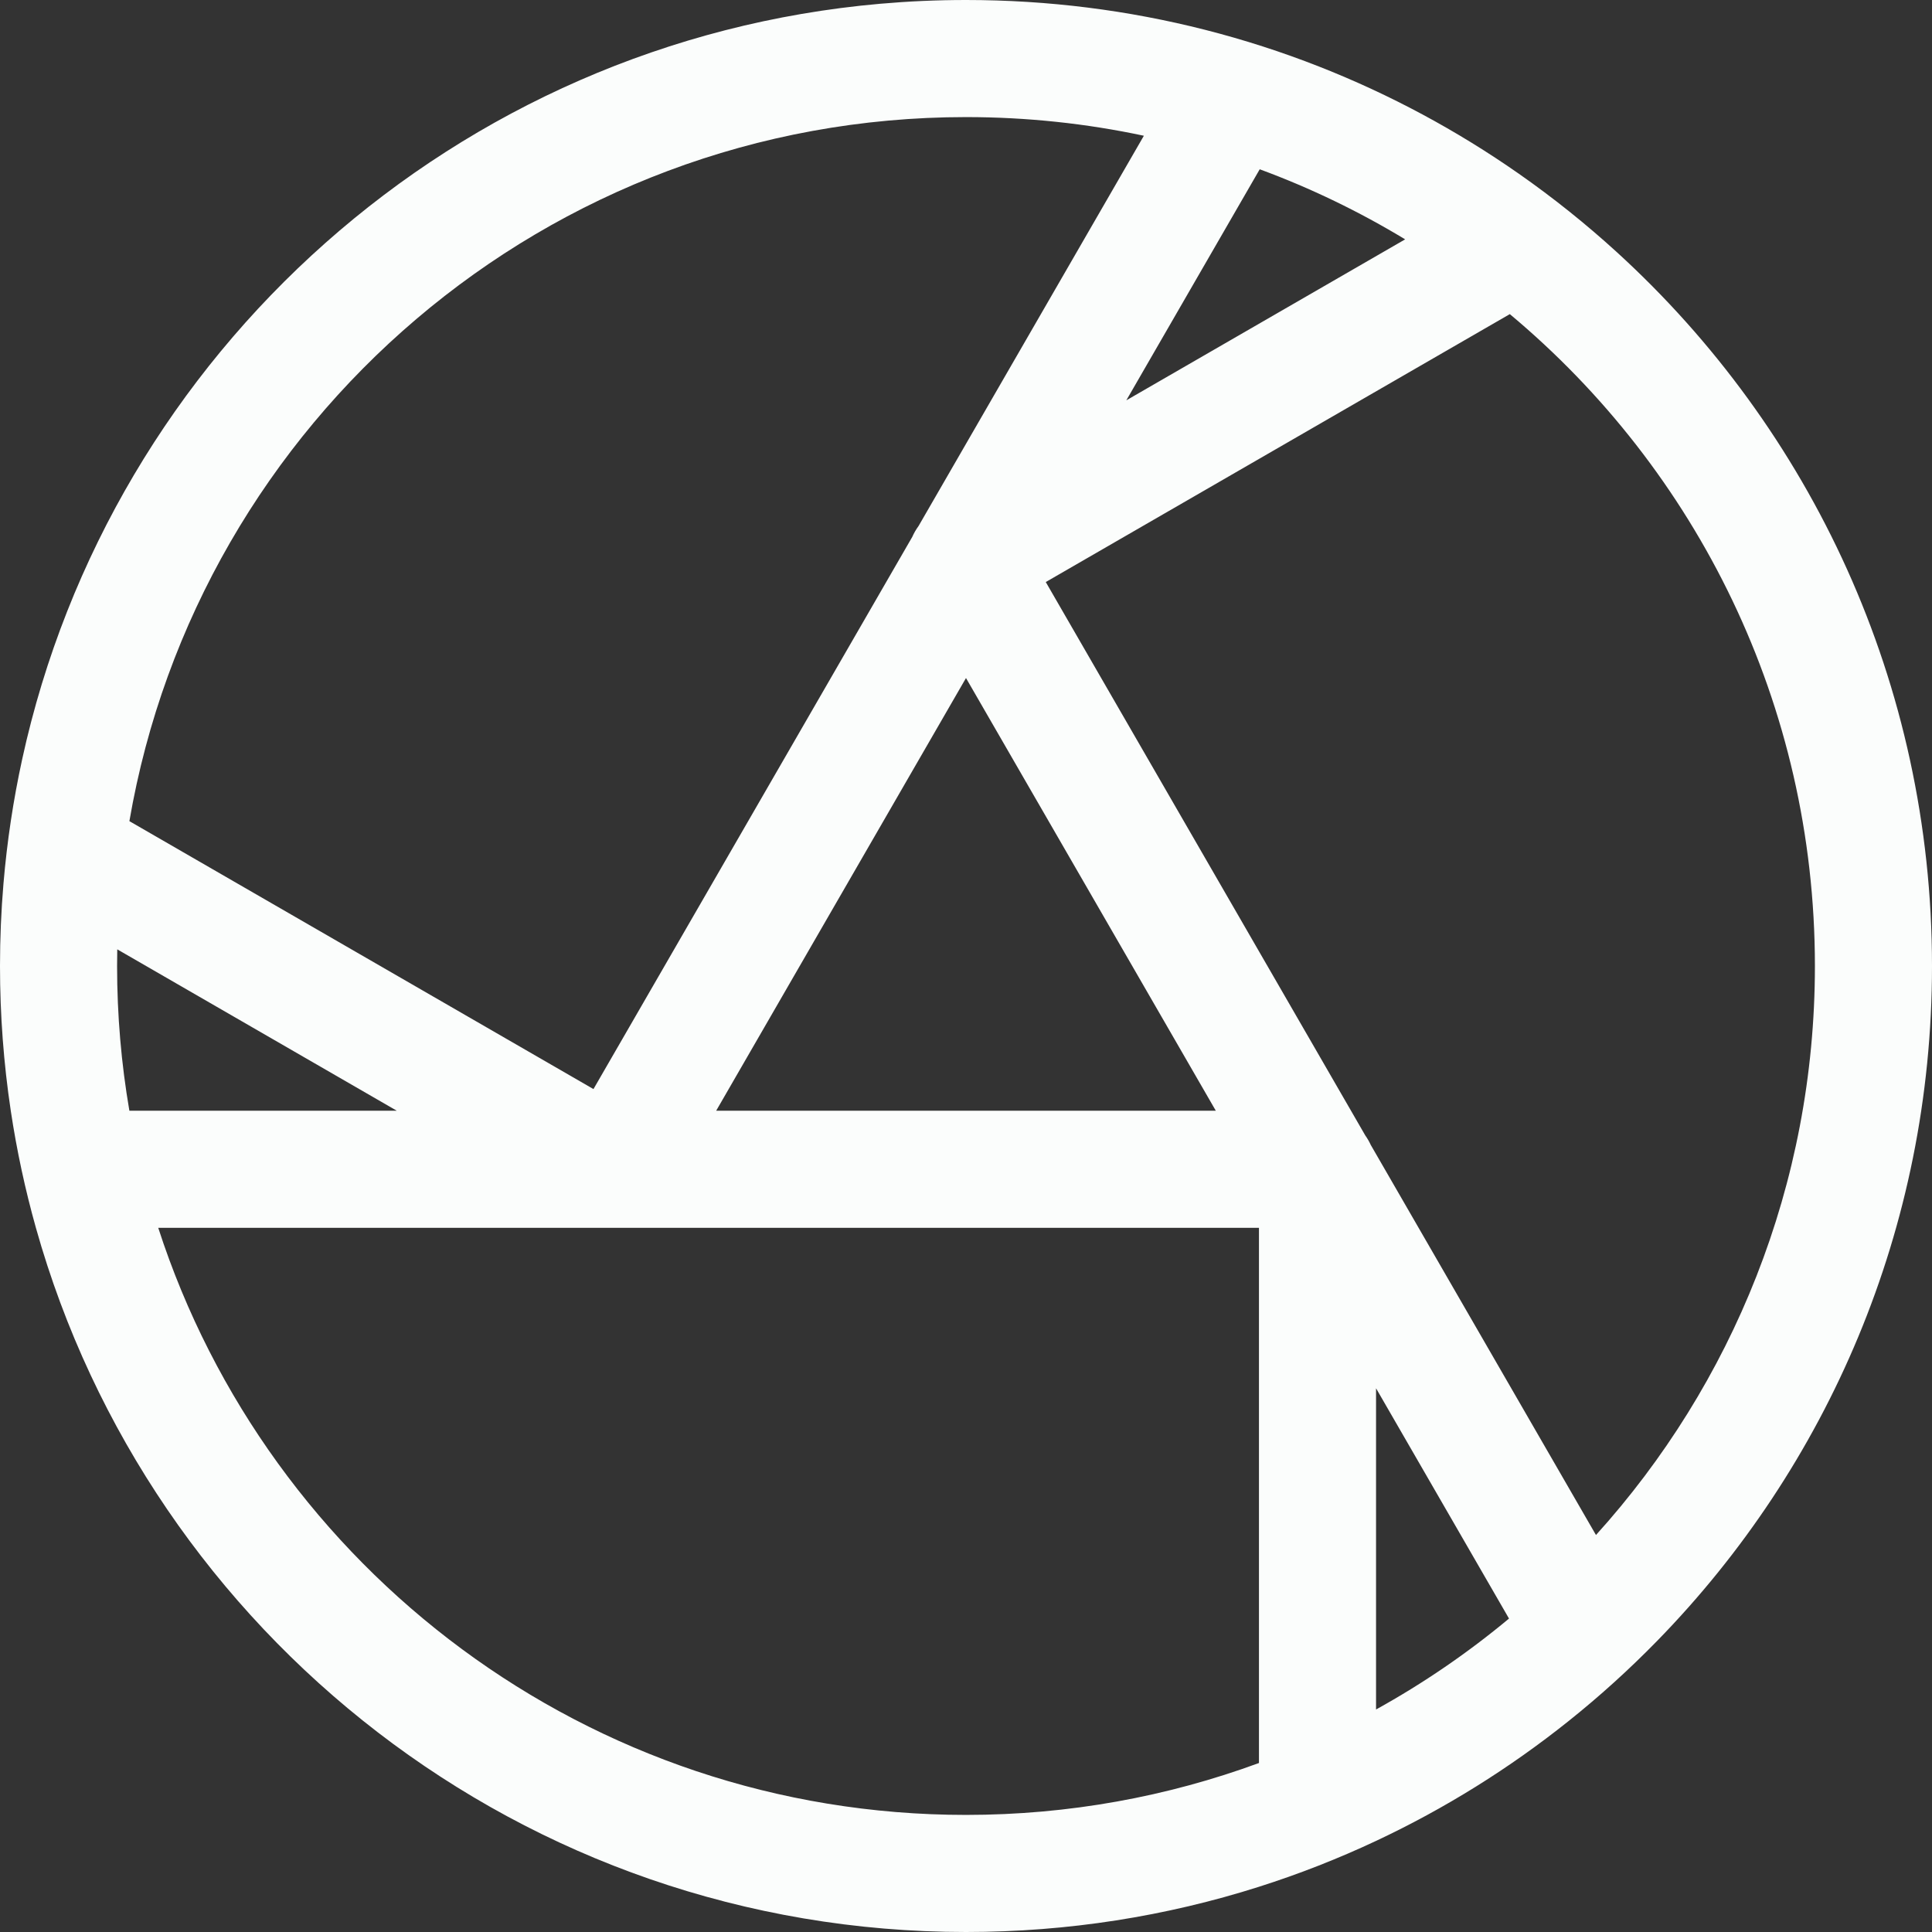 <svg width="60" height="60" viewBox="0 0 246 246" fill="none" xmlns="http://www.w3.org/2000/svg">
<rect x="0" y="0" width="246" height="246" fill="#333333" stroke="none"/>
<path fill-rule="evenodd" clip-rule="evenodd" d="M167.951 8.473C163.248 6.625 158.403 5.059 153.437 3.795C143.703 1.317 133.505 0 123 0C119.319 0 115.676 0.162 112.077 0.478C58.097 5.228 14.125 44.848 2.824 96.674C1.697 101.84 0.896 107.127 0.441 112.513C0.149 115.97 0 119.468 0 123C0 129.263 0.468 135.417 1.371 141.429C2.134 146.507 3.208 151.483 4.572 156.338C19.105 208.071 66.623 246 123 246C136.004 246 148.537 243.982 160.302 240.242C165.426 238.613 170.404 236.658 175.211 234.401C183.987 230.281 192.197 225.154 199.691 219.17C203.67 215.993 207.446 212.575 210.999 208.937C232.655 186.765 246 156.441 246 123C246 87.001 230.535 54.614 205.887 32.121C201.947 28.526 197.773 25.184 193.391 22.12C185.533 16.627 177.004 12.029 167.951 8.473ZM123 14.909C69.591 14.909 25.229 53.645 16.476 104.556L75.566 138.671L116.157 68.365C116.373 67.877 116.641 67.411 116.959 66.977L145.648 17.285C138.344 15.729 130.768 14.909 123 14.909ZM14.909 123C14.909 122.291 14.916 121.584 14.93 120.879L50.524 141.429H16.474C15.445 135.44 14.909 129.283 14.909 123ZM154.808 141.429H91.189L122.999 86.333L154.808 141.429ZM178.916 30.477L143.413 50.974L160.399 21.554C166.887 23.946 173.082 26.944 178.916 30.477ZM192.244 39.997C215.986 59.825 231.091 89.648 231.091 123C231.091 150.874 220.54 176.284 203.214 195.453L174.541 145.789C174.344 145.358 174.107 144.949 173.835 144.567L133.157 74.111L192.244 39.997ZM175.211 176.769V217.668C181.228 214.342 186.894 210.46 192.14 206.09L175.211 176.769ZM123 231.091C136.11 231.091 148.675 228.757 160.302 224.482V156.338H20.148C34.2 199.721 74.936 231.091 123 231.091Z" fill="#FBFDFC"/>
</svg>
